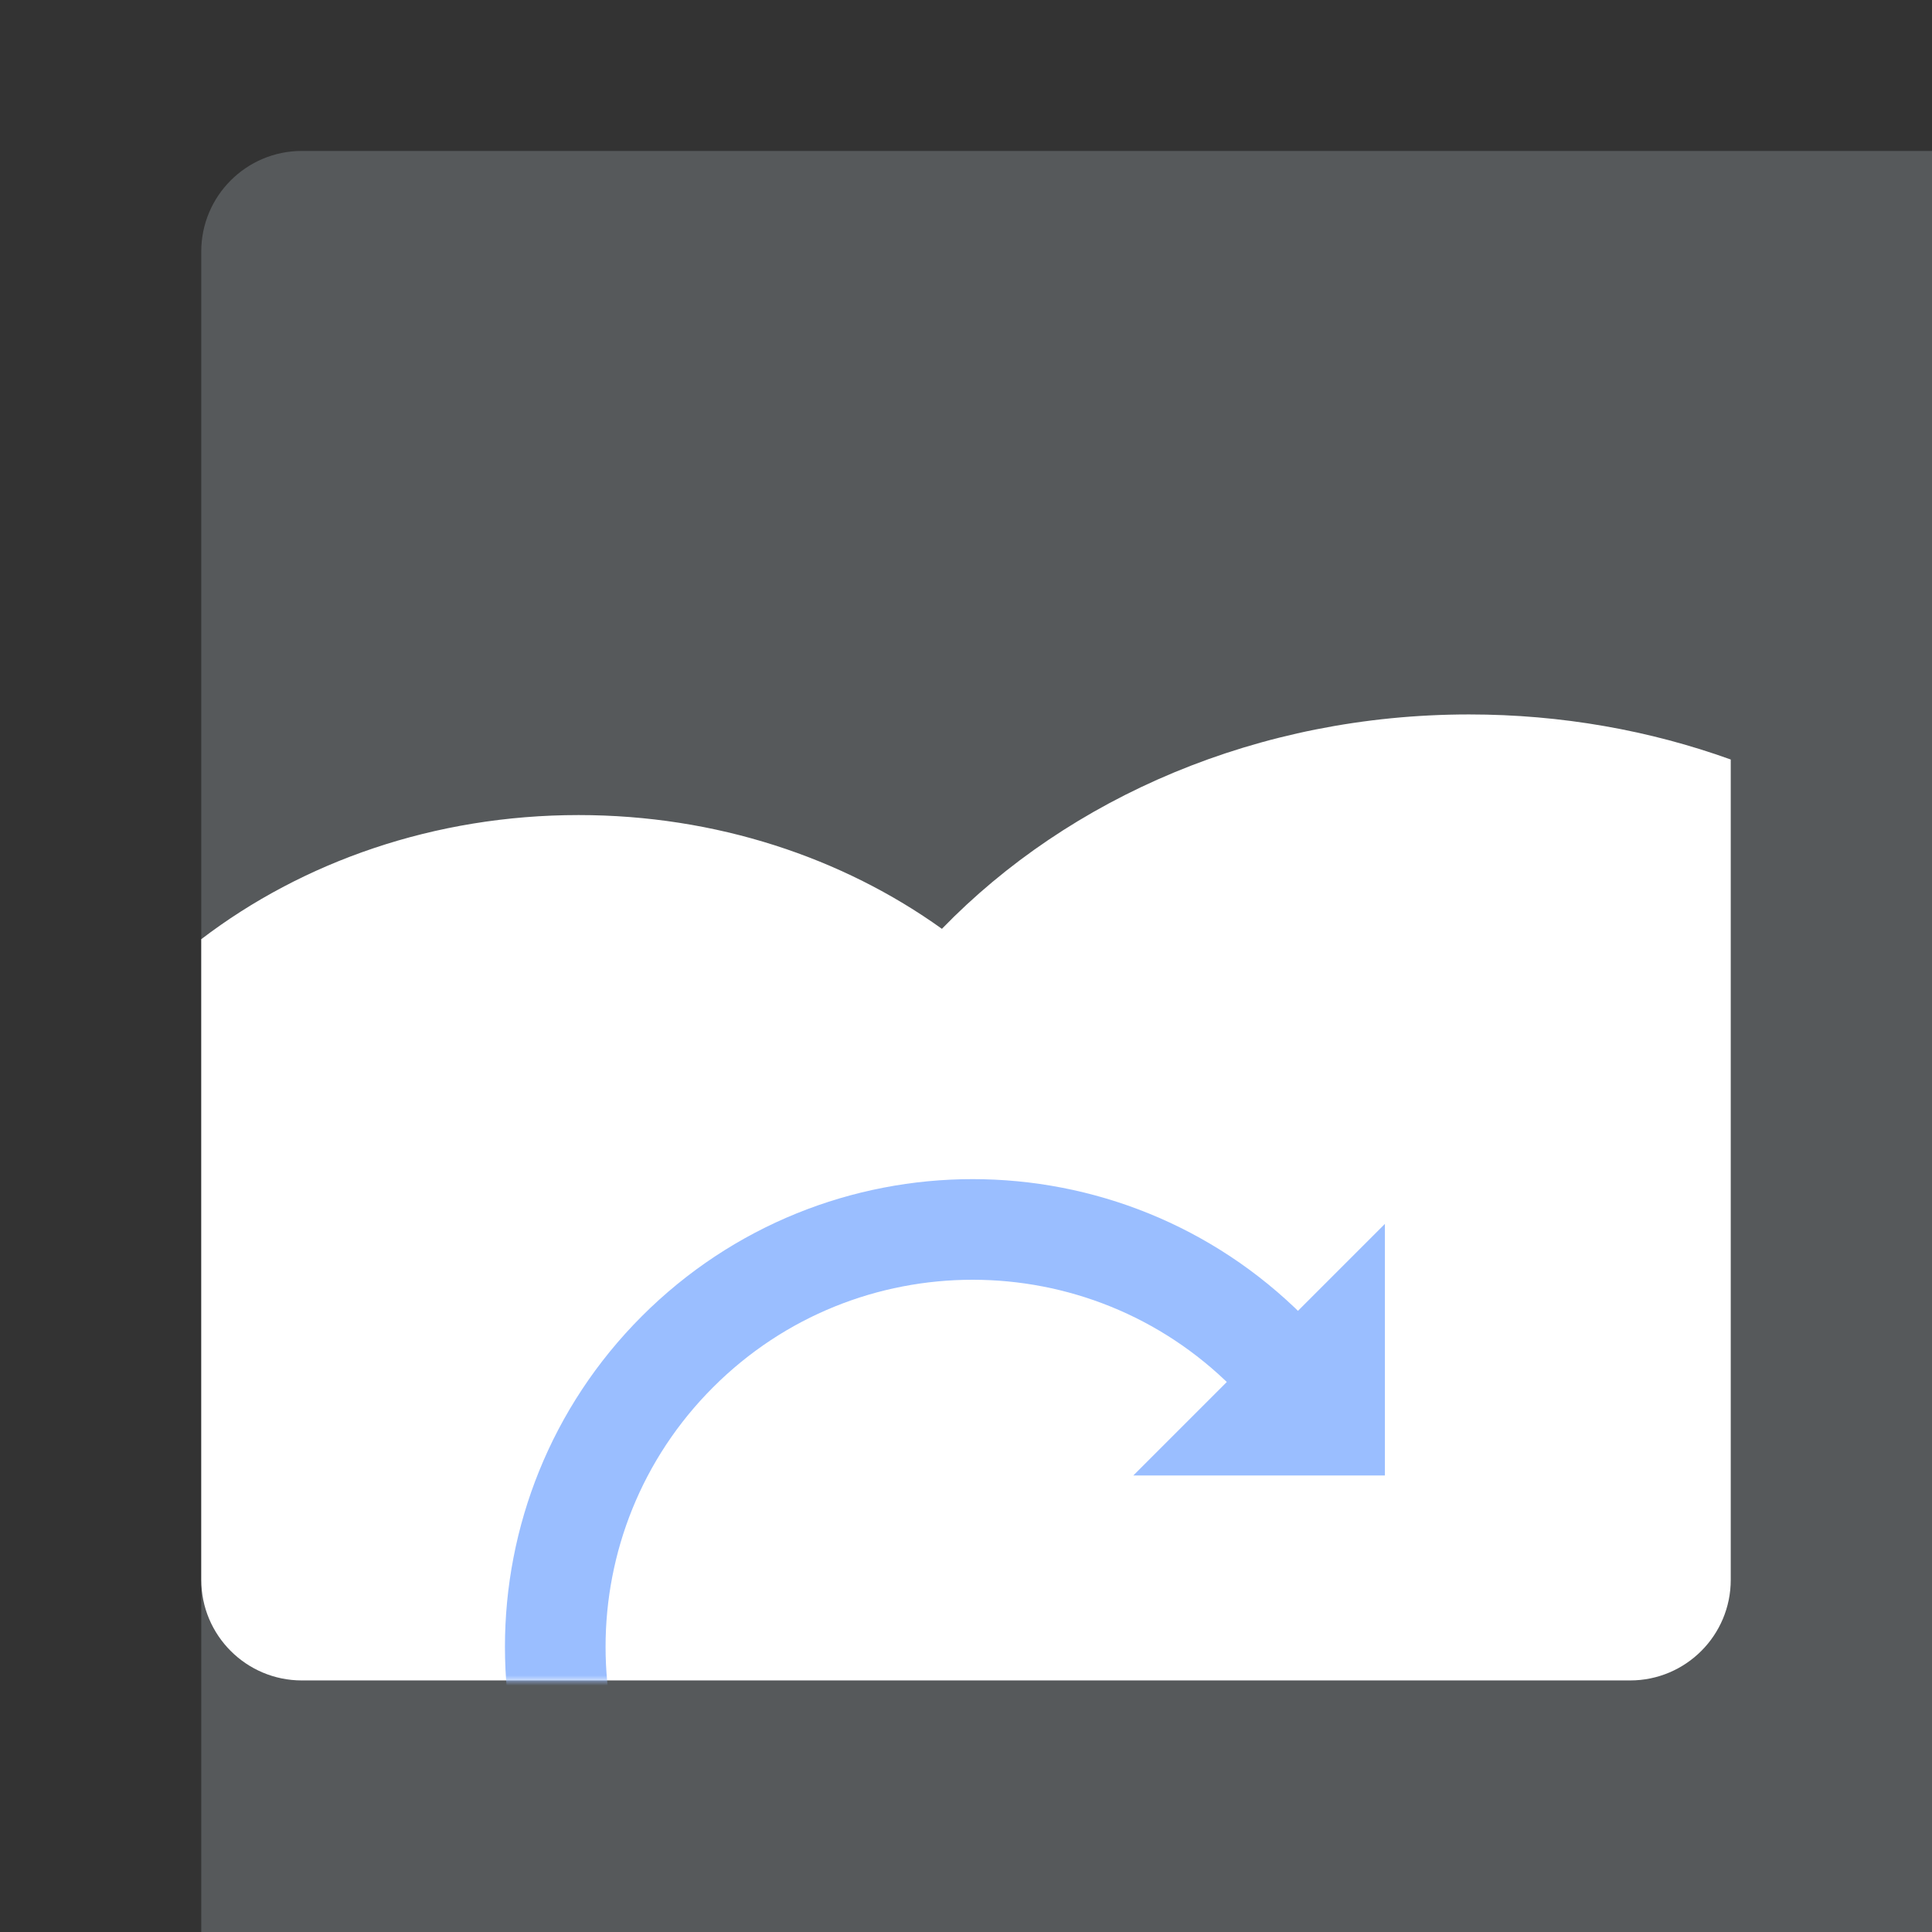 <svg xmlns="http://www.w3.org/2000/svg" width="192" height="192" fill="none">
  <rect width="100%" height="100%" fill="#333333" stroke="none"/>
  <rect width="100%" height="100%" x="20" y="15" fill="#56595B" rx="10" />
  <path fill="#fff" fill-rule="evenodd"
    d="M172 75.479V157c0 5.523-4.477 10-10 10H30c-5.523 0-10-4.477-10-10V93.337C30.068 85.648 43.172 81 57.5 81c13.675 0 26.236 4.234 36.106 11.306C106.26 79.263 125.039 71 146 71c9.198 0 17.976 1.591 26 4.479Z"
    clip-rule="evenodd" />
  <mask id="a" width="152" height="96" x="20" y="71" maskUnits="userSpaceOnUse" style="mask-type:luminance">
    <path fill="#fff" fill-rule="evenodd"
      d="M172 75.479V157c0 5.523-4.477 10-10 10H30c-5.523 0-10-4.477-10-10V93.337C30.068 85.648 43.172 81 57.5 81c13.675 0 26.236 4.234 36.106 11.306C106.26 79.263 125.039 71 146 71c9.198 0 17.976 1.591 26 4.479Z"
      clip-rule="evenodd" />
  </mask>
  <g mask="url(#a)">
    <path stroke="#9ABEFF" stroke-width="10"
      d="M125.99 134.33c-16.199-16.199-42.462-16.199-58.66 0-16.199 16.198-16.199 42.461 0 58.66 16.198 16.198 42.461 16.198 58.66 0" />
    <path fill="#9ABEFF" fill-rule="evenodd" d="M137.63 121.63v25h-25l25-25Z" clip-rule="evenodd" />
  </g>
</svg>
